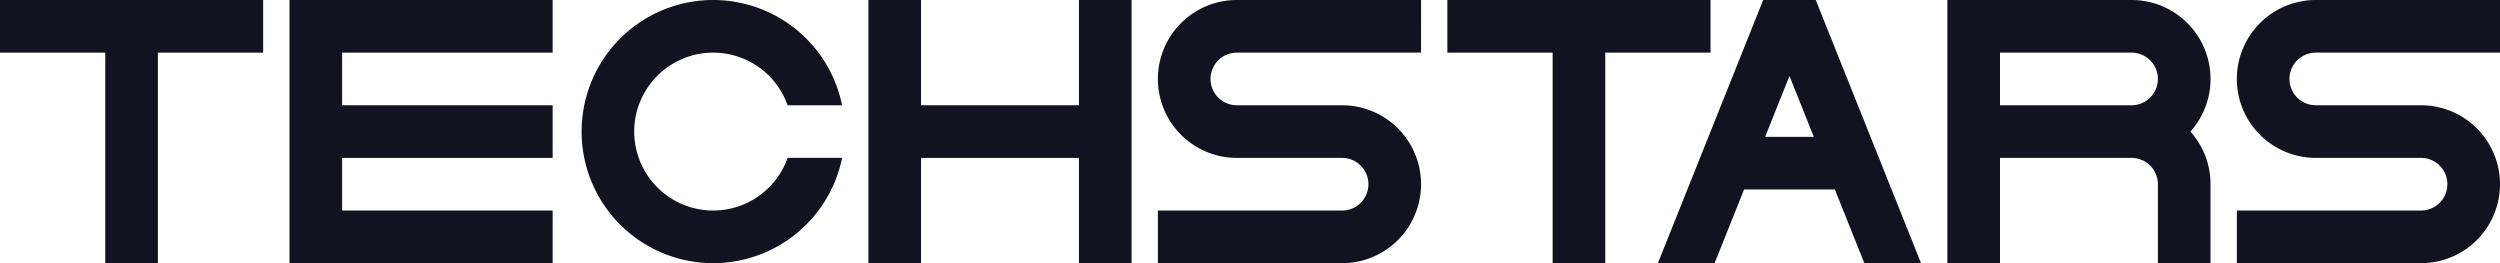 <svg xmlns="http://www.w3.org/2000/svg" viewBox="0 0 950 100"><defs><style>.cls-1{fill:#121221;}</style></defs><title>techstars</title><g id="Слой_2" data-name="Слой 2"><g id="Work_space" data-name="Work space"><g id="techstars"><path class="cls-1" d="M460,30a10,10,0,0,0,10,10h40a30,30,0,0,1,0,60H440V80h70a10,10,0,0,0,0-20H470a30,30,0,0,1,0-60h70V20H470A10,10,0,0,0,460,30Z"/><path class="cls-1" d="M870,30a10,10,0,0,0,10,10h40a30,30,0,0,1,0,60H850V80h70a10,10,0,0,0,0-20H880a30,30,0,0,1,0-60h70V20H880A10,10,0,0,0,870,30Z"/><polygon class="cls-1" points="430 0 430 100 410 100 410 60 350 60 350 100 330 100 330 0 350 0 350 40 410 40 410 0 430 0"/><polygon class="cls-1" points="130 20 130 40 210 40 210 60 130 60 130 80 210 80 210 100 110 100 110 0 210 0 210 20 130 20"/><path class="cls-1" d="M840,30A30,30,0,0,0,810,0H740V100h20V60h50a10,10,0,0,1,10,10v30h20V70a29.862,29.862,0,0,0-7.65-20A29.862,29.862,0,0,0,840,30ZM760,40V20h50a10,10,0,0,1,0,20Z"/><path class="cls-1" d="M299.29,60H320a50,50,0,1,1,0-20H299.29a30,30,0,1,0,0,20Z"/><path class="cls-1" d="M690.77,1.95,689.99,0H670.01l-.78,1.94L630,100h21.55l11.2-28h34.5l11.2,28H730ZM670.75,52,680,28.87,689.25,52Z"/><polygon class="cls-1" points="650 0 650 20 610 20 610 100 590 100 590 20 550 20 550 0 650 0"/><polygon class="cls-1" points="100 0 100 20 60 20 60 100 40 100 40 20 0 20 0 0 100 0"/></g></g></g></svg>
